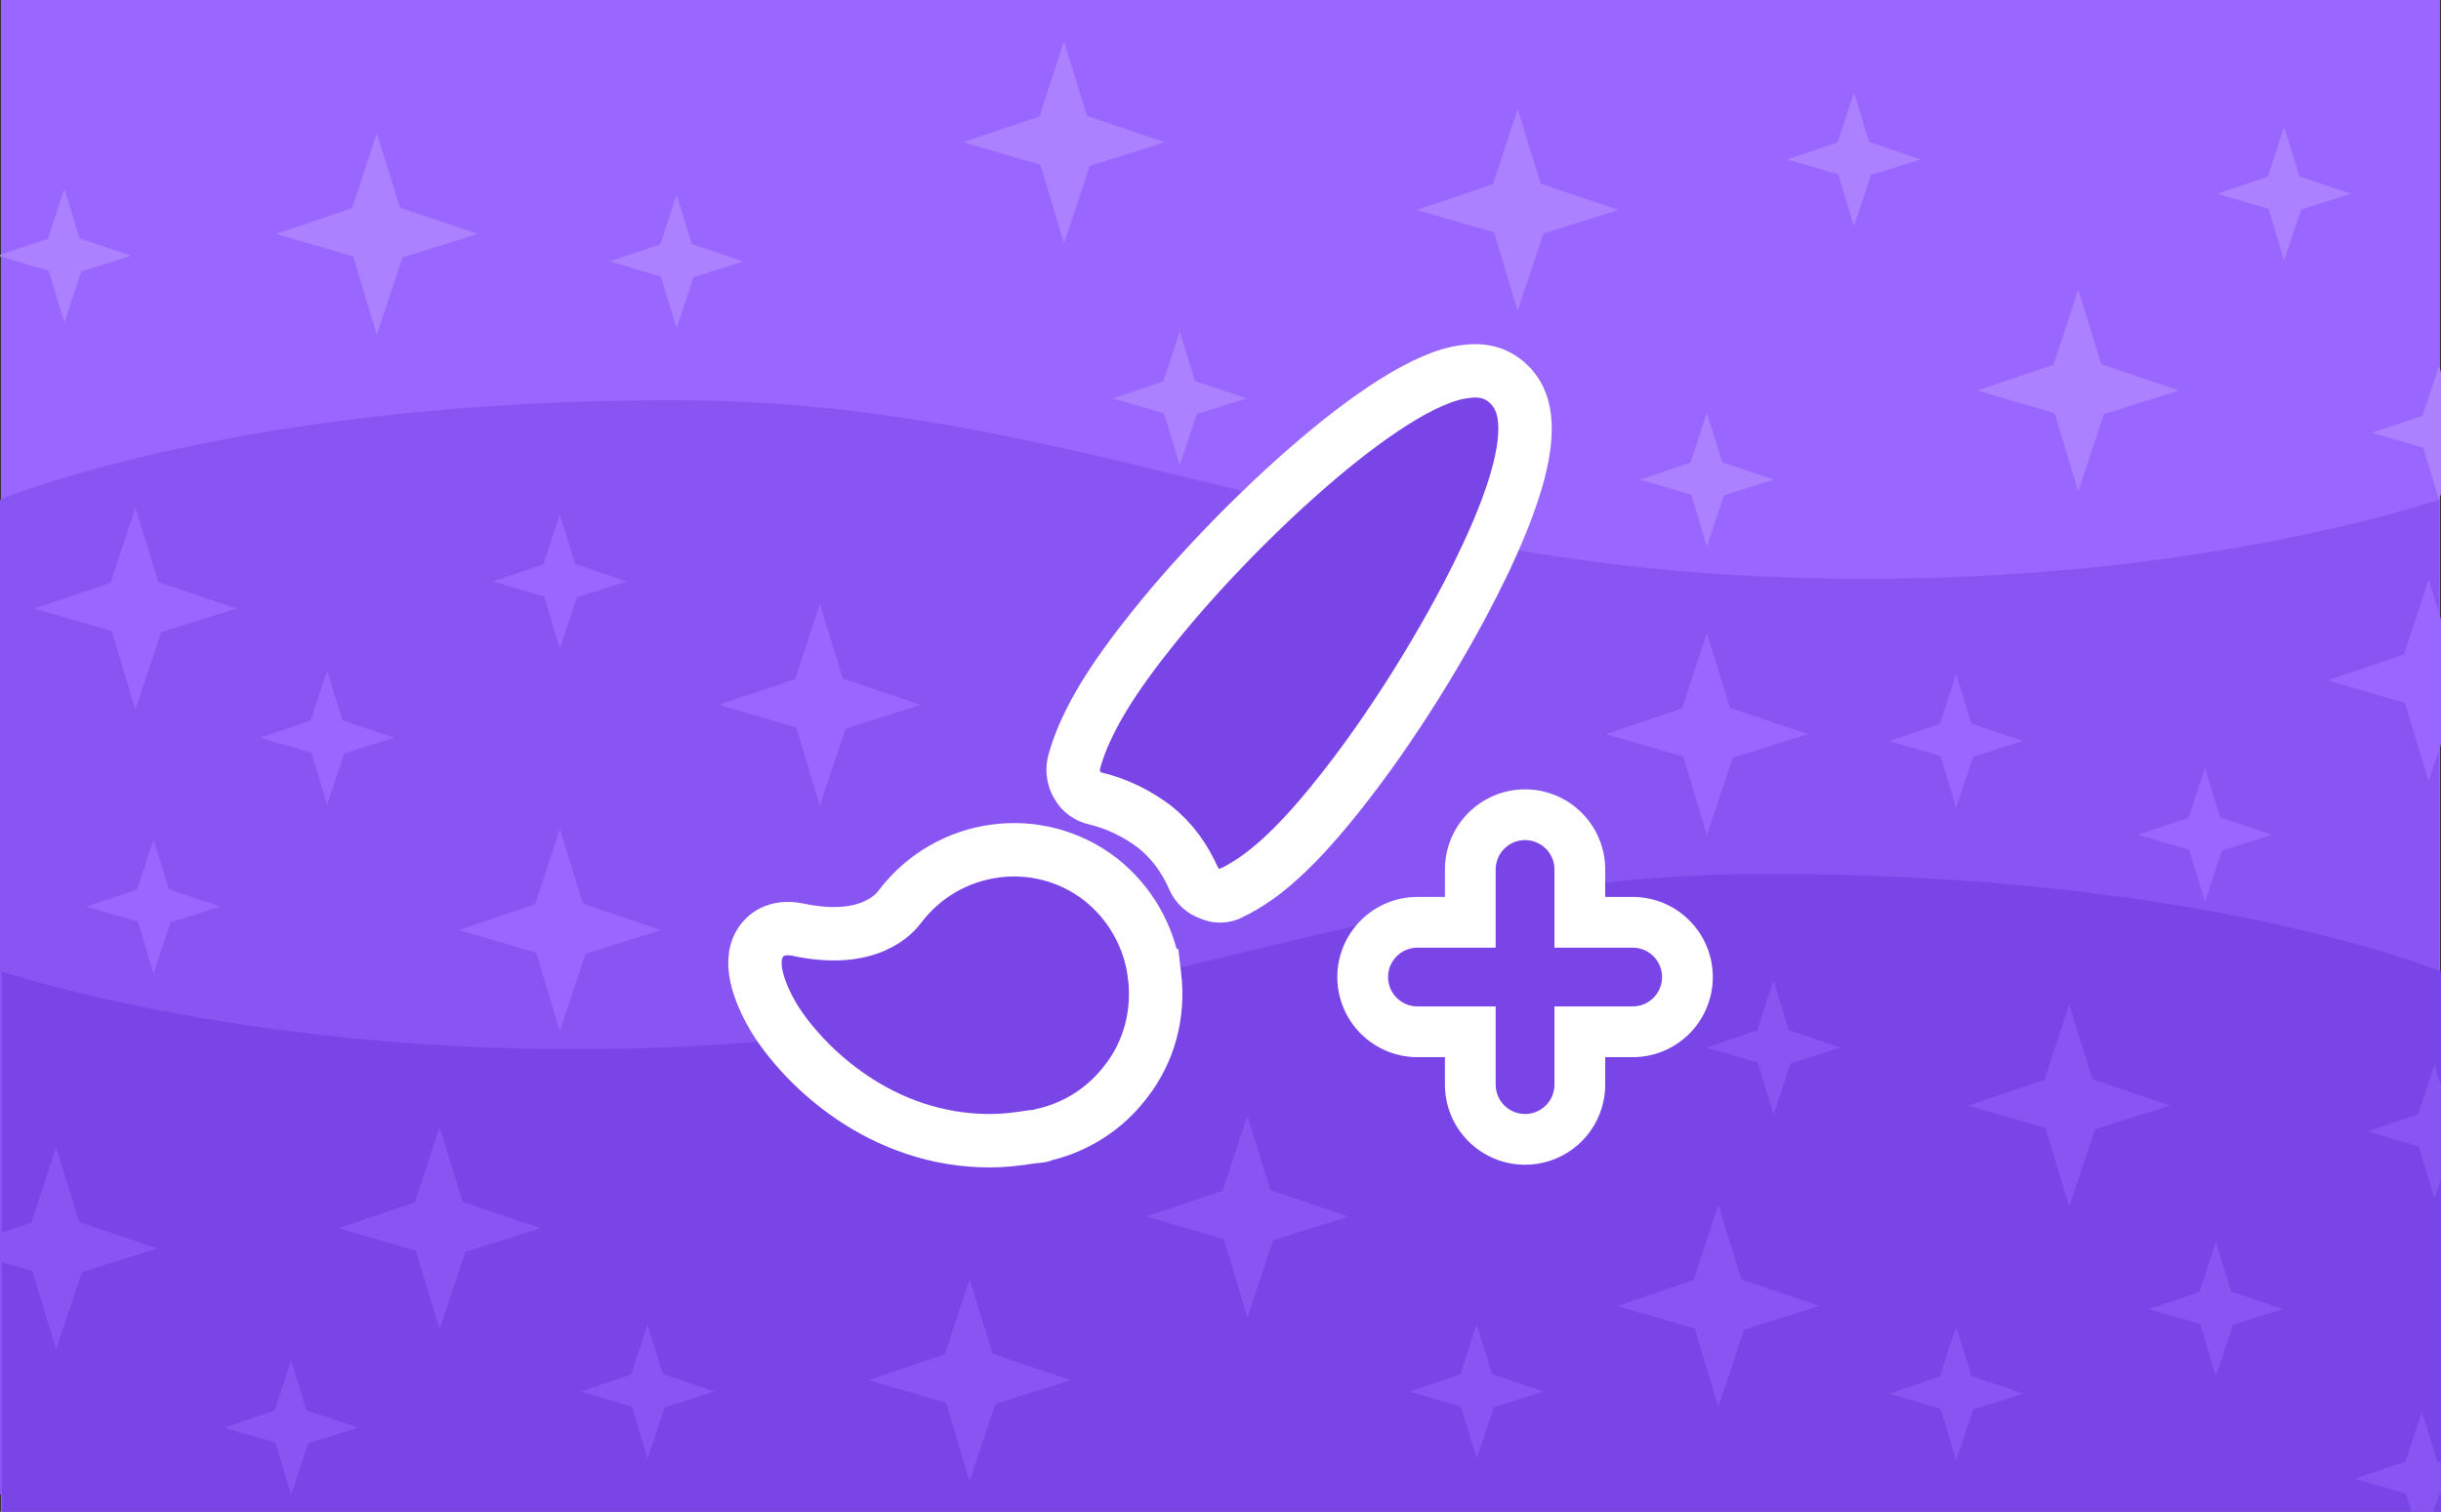 <svg xmlns="http://www.w3.org/2000/svg" width="600.5" height="372"><rect width="100%" height="100%" fill="#333333" stroke="none"/><path fill="#96f" d="M.25 372V0h600v372z" style="mix-blend-mode:normal;stroke-linejoin:miter;stroke-miterlimit:10;stroke-dasharray:none;stroke-dashoffset:0"/><path fill="#8955f2" d="M0 367.749V122.958s58.765-24.864 167.647-24.466c92.196.337 157.953 37.282 260.051 43.06C529.796 147.329 600 122.958 600 122.958v244.79z" style="mix-blend-mode:normal;stroke-linejoin:miter;stroke-miterlimit:10;stroke-dasharray:none;stroke-dashoffset:0"/><path fill="#7a45e6" d="M.5 372V239.057s70.204 23.913 172.302 18.244c102.098-5.668 167.855-41.919 260.05-42.249 108.883-.39 167.648 24.005 167.648 24.005V372Z" data-paper-data="{&quot;index&quot;:null}" style="mix-blend-mode:normal;stroke-linejoin:miter;stroke-miterlimit:10;stroke-dasharray:none;stroke-dashoffset:0"/><g style="mix-blend-mode:normal;stroke-linejoin:miter;stroke-miterlimit:10;stroke-dasharray:none;stroke-dashoffset:0"><path fill="#7a45e6" fill-rule="evenodd" stroke="#fff" stroke-width="13.143" d="M364.346 139.794c-8.905 18.34-22.106 39.495-34.562 55.172-10.43 13.203-18.797 20.947-26.791 24.724-.93.586-1.841.775-2.975.775-.744 0-1.487-.19-2.417-.586-1.673-.548-3.16-1.87-3.904-3.57-2.231-5.118-5.392-9.444-9.65-12.862-4.294-3.211-9.128-5.667-14.687-6.989-1.692-.378-3.366-1.492-4.295-3.21-.93-1.512-1.283-3.4-.93-5.27 2.231-8.69 7.995-18.889 18.034-31.544 19.727-25.328 59.142-62.897 78.273-64.993 5.206-.756 8.18.944 10.04 2.455 4.852 4.156 9.686 13.24-6.136 45.898zM284.04 240.1c1.115 9.444-1.302 18.699-7.084 26.065-5.001 6.592-12.066 11.144-20.06 13.033-.372.189-.93.378-1.302.378l-1.878.188c-3.514.567-6.86.945-10.225.945-26.754 0-45.55-18.151-52.969-30.032-2.807-4.722-7.065-13.41-3.347-18.888.93-1.322 3.514-4.155 9.092-3.022 17.662 3.777 23.984-4.155 25.118-5.666 11.899-15.678 34.023-18.51 49.25-6.8 7.455 5.855 12.27 14.355 13.405 23.799z"/><path fill="none" stroke="#fff" stroke-linecap="round" stroke-width="39.43" d="M375.175 266.9v-52.946M348.701 240.427h52.947"/><path fill="none" stroke="#7a45e6" stroke-linecap="round" stroke-width="14.458" d="M375.175 213.954V266.9M348.701 240.427h52.947"/></g><path fill="#ab81ff" d="m15.82 79.396-3.855-12.784-12.609-3.68 12.434-4.206 4.03-12.26 3.769 12.172 12.696 4.293-12.259 3.856ZM92.7 82.397l-5.815-19.283-19.018-5.552L86.62 51.22l6.08-18.491 5.683 18.358 19.151 6.476-18.49 5.816zM166.436 80.805l-3.855-12.784-12.61-3.68 12.435-4.206 4.03-12.258 3.768 12.17 12.697 4.294-12.26 3.855zM261.748 59.84l-5.816-19.283-19.019-5.552 18.755-6.343 6.08-18.491 5.683 18.359 19.151 6.475-18.49 5.816zM290.221 114.499l-3.855-12.784-12.61-3.68 12.435-4.206 4.03-12.259 3.768 12.171 12.697 4.294-12.26 3.855zM373.355 76.487l-5.816-19.283-19.019-5.551 18.755-6.344 6.08-18.49 5.683 18.358 19.151 6.476-18.49 5.815zM456.067 55.7l-3.855-12.785-12.61-3.68 12.435-4.206 4.03-12.259 3.768 12.172 12.697 4.293-12.26 3.855zM419.9 134.503l-3.855-12.784-12.609-3.68 12.434-4.206 4.03-12.26 3.769 12.172 12.696 4.293-12.259 3.856zM511.25 120.937l-5.816-19.283-19.02-5.551 18.756-6.344 6.08-18.49 5.683 18.358 19.15 6.476-18.49 5.815zM600 122.958l-3.855-12.784-12.61-3.68 12.434-4.206L600 90.028l3.768 12.172 12.696 4.293-12.258 3.856zM561.902 64.158l-3.855-12.784-12.61-3.68 12.435-4.206 4.03-12.259L565.67 43.4l12.696 4.293-12.258 3.856z" style="mix-blend-mode:normal;stroke-linejoin:miter;stroke-miterlimit:10;stroke-dasharray:none;stroke-dashoffset:0"/><path fill="#96f" d="m33.293 174.579-5.815-19.283-19.02-5.552 18.756-6.344 6.08-18.49 5.683 18.358 19.15 6.476-18.49 5.816zM37.767 239.56l-3.856-12.783-12.609-3.68 12.434-4.206 4.03-12.26 3.769 12.172 12.696 4.293-12.259 3.856zM80.483 198l-3.856-12.785-12.609-3.68 12.434-4.206 4.03-12.259 3.769 12.172 12.696 4.293-12.259 3.855zM201.683 198.288l-5.816-19.283-19.019-5.552 18.755-6.343 6.08-18.491 5.683 18.359 19.151 6.475-18.49 5.816zM137.726 253.703l-5.816-19.283-19.019-5.551 18.755-6.344 6.08-18.49 5.683 18.358 19.151 6.476-18.49 5.815zM137.726 159.555l-3.856-12.785-12.609-3.68 12.434-4.206 4.03-12.258 3.769 12.17 12.696 4.294-12.259 3.856zM419.9 205.481l-5.815-19.283-19.019-5.551 18.755-6.344 6.08-18.49 5.683 18.358 19.151 6.476-18.49 5.815zM481.233 198.807l-3.856-12.784-12.609-3.68 12.434-4.206 4.03-12.259L485 178.05l12.697 4.294-12.259 3.855zM542.42 221.897l-3.855-12.784-12.61-3.68 12.435-4.206 4.03-12.26 3.768 12.172 12.697 4.293-12.26 3.856zM597.447 192.271l-5.816-19.283-19.019-5.551 18.755-6.344 6.08-18.49 5.683 18.358 19.151 6.476-18.49 5.815z" style="mix-blend-mode:normal;stroke-linejoin:miter;stroke-miterlimit:10;stroke-dasharray:none;stroke-dashoffset:0"/><path fill="#8955f2" d="m108.136 327.065-5.815-19.283-19.02-5.55 18.755-6.345 6.08-18.49 5.683 18.358 19.151 6.476-18.49 5.816zM13.8 332.036l-5.815-19.283-19.02-5.552 18.755-6.343 6.08-18.491 5.683 18.358 19.151 6.476-18.49 5.816zM71.602 367.784 67.747 355l-12.61-3.68 12.435-4.206 4.03-12.259 3.768 12.171 12.697 4.294-12.26 3.855zM159.302 358.891l-3.855-12.784-12.609-3.68 12.434-4.206 4.03-12.259 3.768 12.172 12.697 4.293-12.259 3.855zM238.525 364.467l-5.816-19.283-19.019-5.551 18.755-6.344 6.08-18.49 5.683 18.358 19.151 6.476-18.49 5.815zM306.862 324.19l-5.816-19.283-19.019-5.551 18.755-6.344 6.08-18.49 5.683 18.358 19.151 6.476-18.49 5.815zM363.266 358.891l-3.855-12.784-12.61-3.68 12.435-4.206 4.03-12.259 3.768 12.172 12.697 4.293-12.26 3.855zM436.291 274.258l-3.855-12.784-12.609-3.68 12.434-4.206 4.03-12.259 3.768 12.171 12.697 4.294-12.259 3.855zM422.72 346.193l-5.815-19.283-19.02-5.552 18.756-6.343 6.08-18.491 5.683 18.359 19.15 6.475-18.49 5.816zM481.233 359.411l-3.856-12.784-12.609-3.68 12.434-4.206 4.03-12.259L485 338.653l12.697 4.294-12.259 3.855zM545.111 338.597l-3.855-12.784-12.61-3.68 12.435-4.206 4.03-12.26 3.768 12.172 12.697 4.293-12.26 3.856zM509.044 296.894l-5.815-19.283-19.02-5.552 18.756-6.343 6.08-18.491 5.683 18.359 19.15 6.475-18.49 5.816zM598.898 294.883l-3.856-12.784-12.609-3.68 12.434-4.206 4.03-12.259 3.768 12.171 12.697 4.293-12.259 3.856zM595.794 380.357l-3.855-12.784-12.609-3.68 12.434-4.206 4.03-12.258 3.768 12.17 12.697 4.294L600 367.75Z" style="mix-blend-mode:normal;stroke-linejoin:miter;stroke-miterlimit:10;stroke-dasharray:none;stroke-dashoffset:0"/></svg>